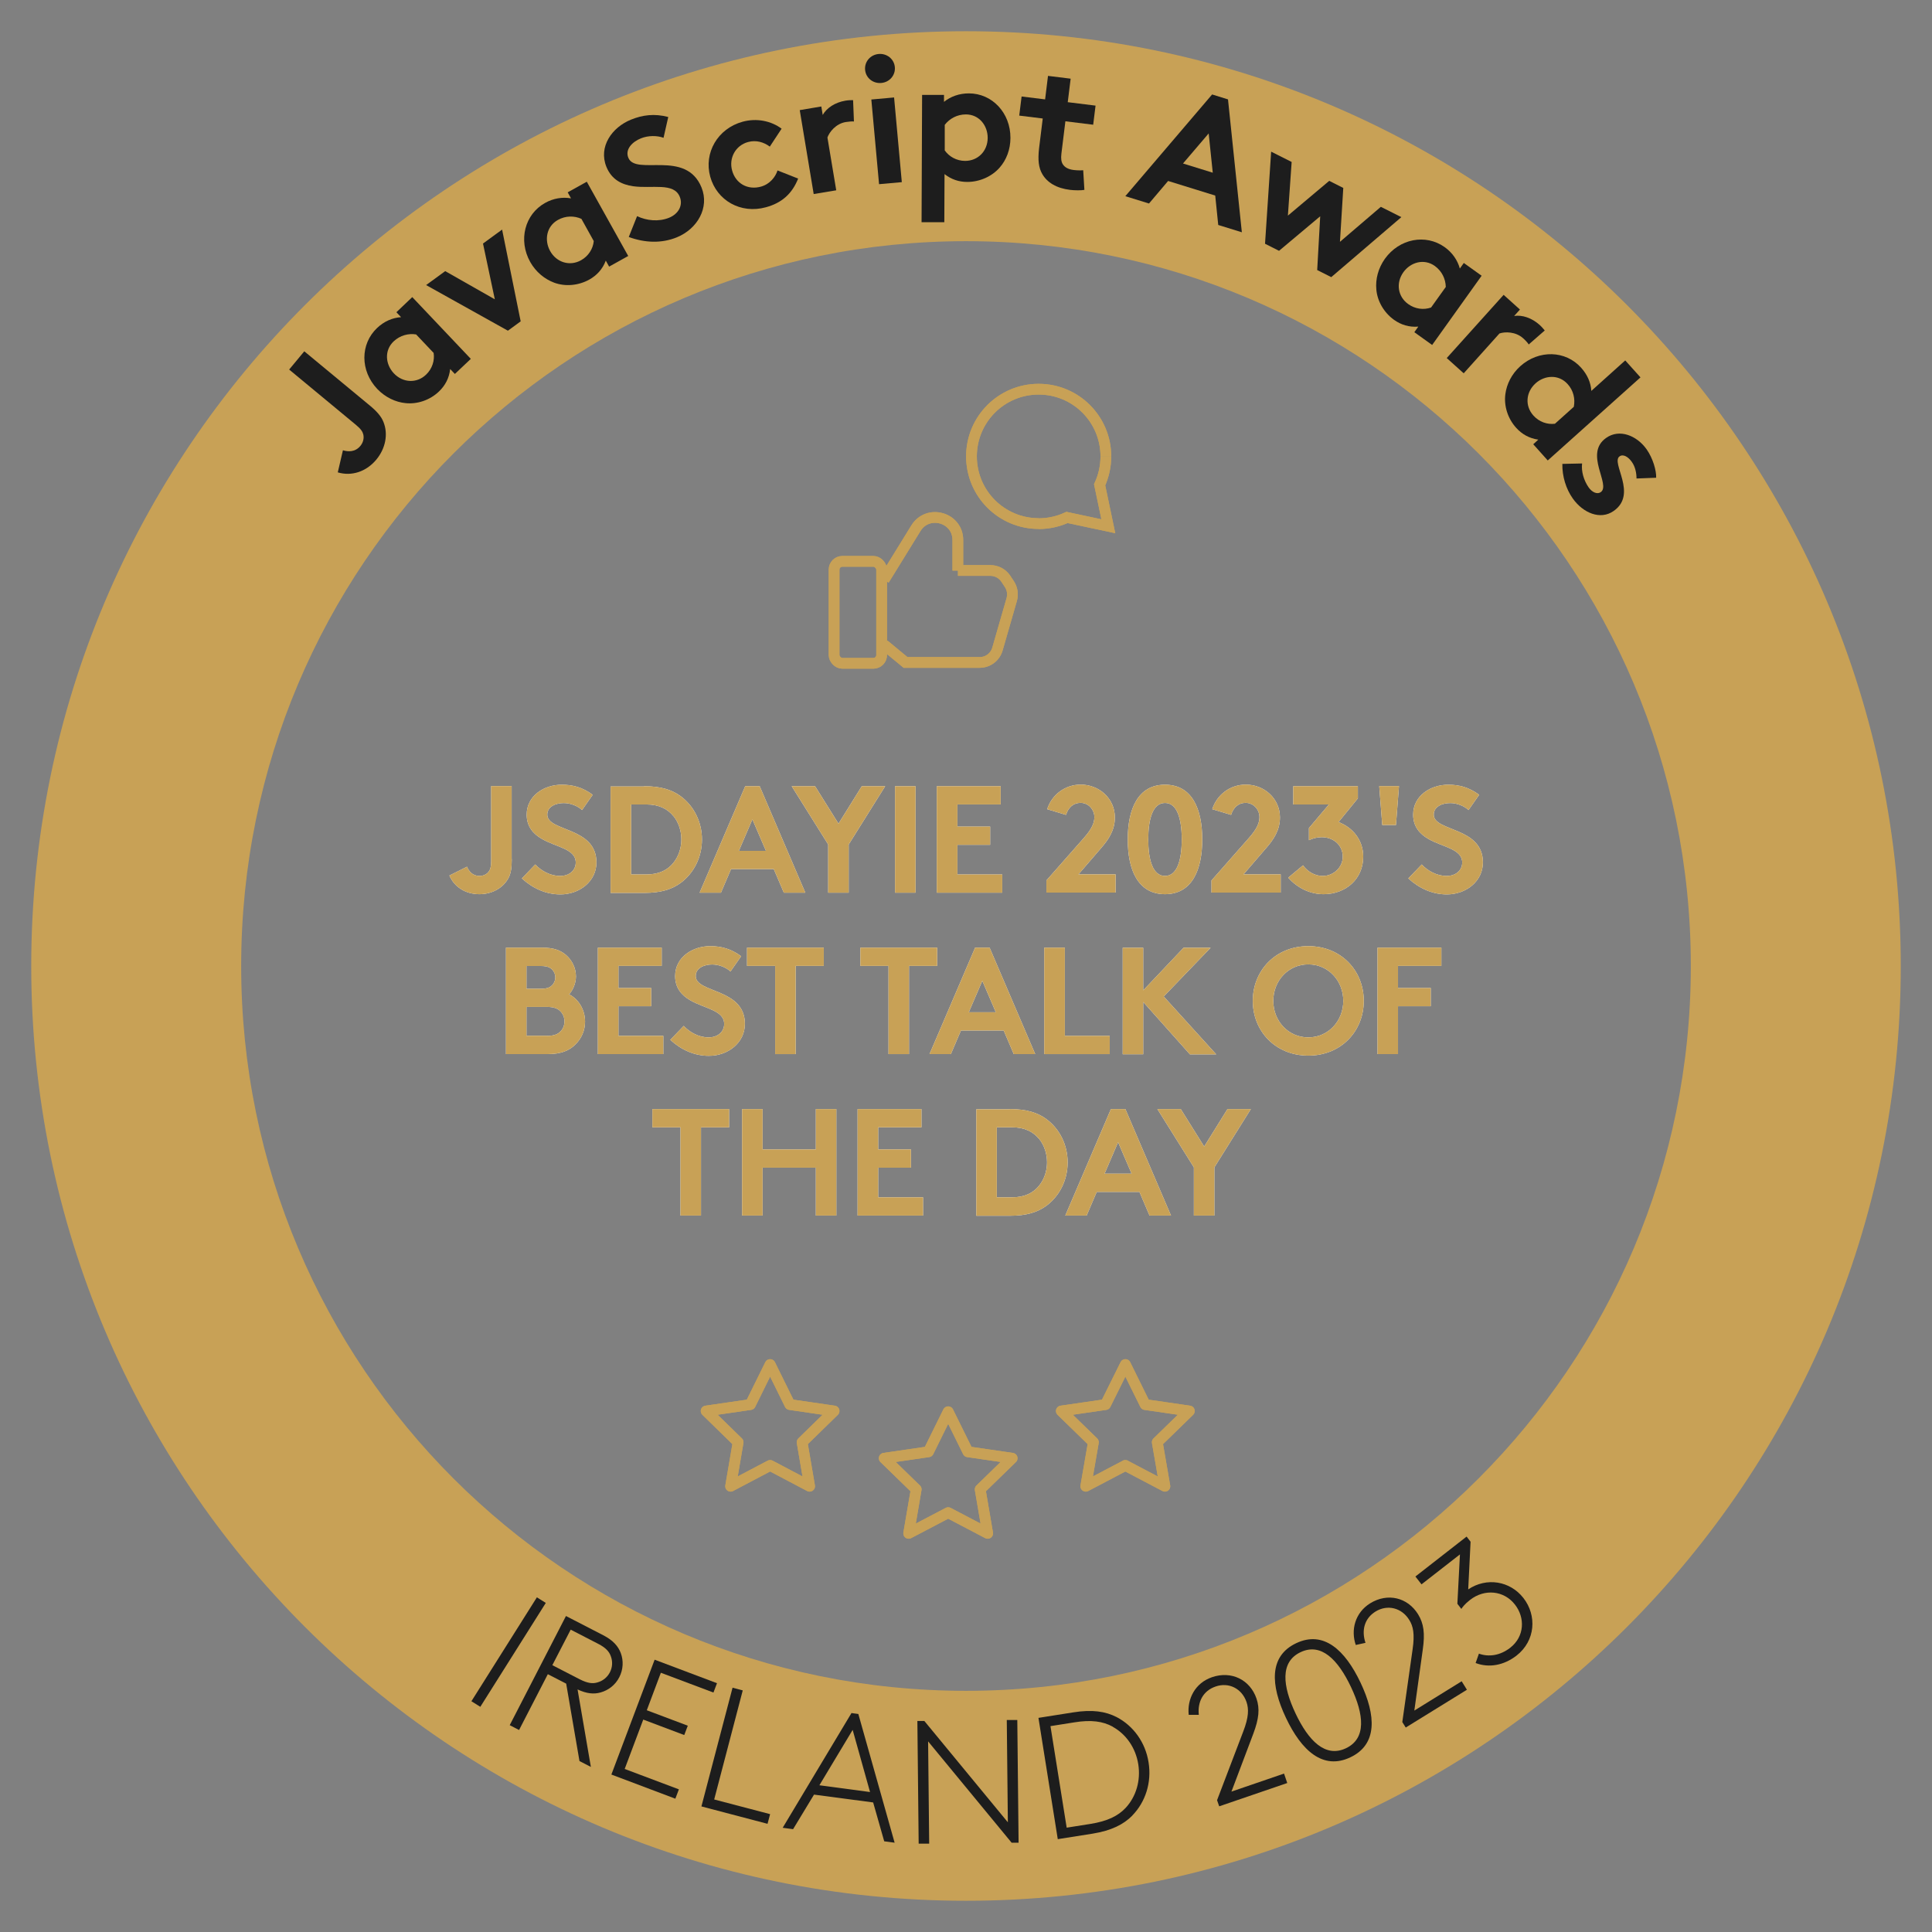 <?xml version="1.0" encoding="UTF-8"?><svg id="Capa_1" xmlns="http://www.w3.org/2000/svg" viewBox="0 0 180 180"><rect x="0" y="0" width="180" height="180" fill="#808080" stroke="none"/><defs><style>.cls-1{fill:#fff;}.cls-2,.cls-3,.cls-4{fill:none;stroke:#c8a156;}.cls-2,.cls-4{stroke-miterlimit:10;}.cls-3{stroke-linecap:round;stroke-linejoin:round;}.cls-5{fill:#c8a156;}.cls-4{fill-rule:evenodd;}.cls-6{fill:#1d1d1d;}</style></defs><path class="cls-5" d="m90,2.91C41.9,2.91,2.91,41.9,2.91,90s38.99,87.09,87.09,87.09,87.09-38.99,87.09-87.09S138.1,2.91,90,2.91Zm0,154.62c-37.3,0-67.53-30.24-67.53-67.53S52.7,22.47,90,22.47s67.53,30.24,67.53,67.53-30.24,67.53-67.53,67.53Z"/><g><path class="cls-6" d="m34.39,37.73c.71.58,1.12,1.05,1.33,1.57.47,1.15.19,2.49-.65,3.51-.95,1.15-2.32,1.58-3.6,1.2l.48-2.06c.47.15,1.14.18,1.62-.4.26-.31.36-.7.28-1.06-.06-.26-.21-.51-.68-.9l-6.23-5.16,1.41-1.7,6.04,5Z"/><path class="cls-6" d="m43.86,33.44l-1.48,1.4-.44-.46c-.09.85-.47,1.55-1.05,2.1-.85.81-2.02,1.19-3.09,1.08-.95-.09-1.9-.54-2.65-1.32-1.61-1.7-1.59-4.19-.02-5.68.65-.62,1.44-.96,2.24-1.01l-.44-.46,1.48-1.41,5.45,5.75Zm-5.08-2.28c-.72-.12-1.5.08-2.1.64-.9.85-.77,2.15.01,2.98.85.9,2.14.95,3,.13.58-.55.82-1.32.71-2.03l-1.63-1.72Z"/><path class="cls-6" d="m46.1,27.88l-1.1-5.19,1.78-1.3,1.73,8.55-1.19.87-7.62-4.25,1.78-1.3,4.61,2.62Z"/><path class="cls-6" d="m58.53,23.85l-1.78.99-.31-.56c-.3.8-.84,1.38-1.54,1.77-1.03.57-2.25.66-3.26.29-.89-.33-1.71-.99-2.24-1.93-1.14-2.04-.5-4.45,1.38-5.5.78-.44,1.63-.57,2.42-.43l-.31-.56,1.78-.99,3.86,6.92Zm-4.36-3.46c-.67-.3-1.48-.3-2.19.1-1.08.6-1.28,1.89-.73,2.89.6,1.08,1.84,1.45,2.88.87.7-.39,1.12-1.07,1.19-1.79l-1.15-2.07Z"/><path class="cls-6" d="m59.36,20.14c.88.42,2,.54,2.97.15.91-.37,1.32-1.19,1-1.96-.55-1.36-2.59-.73-4.35-.98-1.03-.15-1.99-.6-2.48-1.8-.77-1.89.53-3.69,2.28-4.4,1.08-.44,2.18-.59,3.48-.25l-.44,1.94c-.58-.22-1.42-.23-2.11.05-.77.31-1.5,1-1.17,1.81.7,1.71,5.37-.81,6.82,2.77.76,1.88-.39,3.86-2.3,4.64-1.42.58-2.98.52-4.48-.03l.77-1.93Z"/><path class="cls-6" d="m74.36,16.64c-.57,1.44-1.56,2.28-3,2.67-2.36.65-4.58-.64-5.19-2.85-.61-2.22.69-4.48,3.02-5.12,1.32-.36,2.67-.07,3.63.65l-1.1,1.67c-.56-.42-1.27-.63-2.02-.43-1.18.32-1.81,1.5-1.49,2.66.33,1.2,1.44,1.84,2.68,1.5.84-.23,1.36-.91,1.55-1.51l1.9.75Z"/><path class="cls-6" d="m79.57,11.32c-.15-.02-.46,0-.77.05-.92.15-1.53.93-1.71,1.44l.82,4.92-2.1.35-1.3-7.82,2.01-.34.13.79c.37-.66,1.16-1.17,2.11-1.33.31-.05.49-.05.72-.05l.08,1.99Z"/><path class="cls-6" d="m81.86,5.03c.76-.07,1.44.46,1.51,1.22.07.76-.49,1.41-1.26,1.48s-1.44-.46-1.51-1.22c-.07-.76.49-1.41,1.26-1.48Zm2.16,11.94l-2.12.19-.72-7.89,2.12-.19.72,7.89Z"/><path class="cls-6" d="m85.91,8.84h2.04s0,.65,0,.65c.62-.5,1.42-.79,2.32-.79,2.16,0,3.88,1.81,3.87,4.15,0,1.08-.38,2.06-1.01,2.77-.71.81-1.84,1.33-3.01,1.33-.8,0-1.49-.24-2.12-.73l-.02,4.48h-2.12s.05-11.86.05-11.86Zm2.1,5.16c.41.59,1.11.99,1.91.99,1.19,0,2.1-.91,2.1-2.15,0-1.14-.79-2.18-2.03-2.18-.82,0-1.52.39-1.97.97v2.37Z"/><path class="cls-6" d="m101.03,17.69c-.29.06-.93.05-1.33,0-1.27-.15-2.14-.69-2.59-1.47-.34-.58-.43-1.3-.3-2.42l.34-2.76-2.19-.27.22-1.78,2.19.27.27-2.19,2.11.26-.27,2.19,2.59.32-.22,1.78-2.59-.32-.37,3c-.06.49-.01.79.14,1.02.18.27.5.46,1.02.52.31.04.72.04.87.02l.11,1.82Z"/><path class="cls-6" d="m104.85,18.27l8.08-9.47,1.48.46,1.29,12.38-2.2-.68-.28-2.74-4.39-1.36-1.78,2.1-2.2-.68Zm5.36-3.04l2.78.86-.38-3.66-2.39,2.8Z"/><path class="cls-6" d="m119.17,23.37l-1.31-.66.57-8.58,1.91.96-.35,5,3.85-3.24,1.31.66-.31,5.02,3.81-3.26,1.91.96-6.53,5.59-1.31-.66.28-5.01-3.85,3.23Z"/><path class="cls-6" d="m133.43,32.14l-1.66-1.19.37-.52c-.86.07-1.61-.17-2.26-.63-.96-.69-1.56-1.76-1.65-2.83-.09-.95.17-1.97.79-2.85,1.36-1.9,3.81-2.35,5.57-1.1.73.52,1.21,1.23,1.42,2l.37-.52,1.66,1.19-4.61,6.45Zm1.27-5.42c-.02-.74-.36-1.46-1.02-1.94-1.01-.72-2.26-.35-2.93.58-.72,1.01-.52,2.28.45,2.97.65.47,1.45.56,2.13.32l1.38-1.93Z"/><path class="cls-6" d="m142.42,32.08c-.08-.13-.29-.37-.52-.57-.69-.62-1.69-.62-2.2-.44l-3.33,3.71-1.58-1.42,5.3-5.89,1.52,1.37-.54.6c.75-.12,1.64.18,2.36.82.23.21.34.35.49.53l-1.5,1.31Z"/><path class="cls-6" d="m142.85,41.39l.47-.43c-.85-.12-1.53-.51-2.07-1.11-.79-.88-1.14-2.05-1-3.12.12-.94.59-1.89,1.39-2.61,1.74-1.56,4.23-1.47,5.67.14.58.65.9,1.37.95,2.16l3.16-2.84,1.42,1.58-8.64,7.74-1.36-1.52Zm3.78-3.5c.14-.72-.03-1.51-.58-2.11-.83-.92-2.13-.83-2.98-.07-.92.83-1.01,2.11-.21,3,.53.6,1.3.86,2.01.77l1.76-1.58Z"/><path class="cls-6" d="m147.4,43.18c-.09.72.15,1.57.61,2.23.33.47.81.67,1.13.44.97-.69-1.59-3.58.5-5.05,1.24-.88,2.86-.22,3.77,1.06.59.84.92,1.99.89,2.65l-1.83.07c0-.5-.11-1.09-.44-1.55-.34-.48-.81-.75-1.14-.51-.84.59,1.71,3.5-.54,5.08-1.24.88-2.86.2-3.82-1.16-.63-.89-.99-2.06-.97-3.22l1.84-.04Z"/></g><g><path class="cls-6" d="m50.02,148.82l.83.52-6.1,9.68-.83-.52,6.1-9.68Z"/><path class="cls-6" d="m53.99,164.08l-1.24-7.22-1.71-.88-2.68,5.2-.87-.45,5.24-10.17,3.47,1.79c.93.48,1.4,1.03,1.64,1.67.26.7.23,1.52-.14,2.24-.37.73-1.02,1.22-1.74,1.42-.62.18-1.3.12-2.15-.28l1.24,7.22-1.05-.54Zm.03-7.62c.73.37,1.2.42,1.63.29.49-.13.92-.46,1.17-.94.25-.48.27-1.02.09-1.5-.15-.43-.46-.79-1.18-1.16l-2.56-1.32-1.71,3.31,2.56,1.32Z"/><path class="cls-6" d="m61.57,155.85l-1.31,3.49,3.82,1.44-.33.87-3.82-1.44-1.73,4.6,5.05,1.9-.33.87-5.96-2.25,4.03-10.7,5.81,2.19-.33.87-4.89-1.84Z"/><path class="cls-6" d="m66.53,167.65l5.22,1.37-.24.9-6.16-1.62,2.9-11.06.95.25-2.66,10.16Z"/><path class="cls-6" d="m79.97,159.69l3.38,11.99-.97-.13-1.03-3.62-5.51-.73-1.95,3.22-.97-.13,6.41-10.69.65.09Zm-3.62,6.64l4.71.63-1.62-5.79-3.1,5.16Z"/><path class="cls-6" d="m85.47,160.34h.65s7.78,9.44,7.78,9.44l-.1-9.53h.98s.12,11.43.12,11.43h-.65s-7.78-9.44-7.78-9.44l.1,9.53h-.98s-.12-11.43-.12-11.43Z"/><path class="cls-6" d="m105.5,169.15c-.81.82-1.93,1.4-3.72,1.69l-3.23.51-1.8-11.3,3.23-.51c1.79-.29,3.03-.09,4.06.44,1.55.81,2.68,2.35,2.97,4.22.3,1.87-.29,3.69-1.51,4.94Zm-1.83-8.28c-.91-.5-2.01-.66-3.59-.4l-2.21.35,1.51,9.46,2.21-.35c1.58-.25,2.58-.74,3.29-1.5.97-1.05,1.41-2.54,1.17-4.06-.24-1.52-1.13-2.8-2.38-3.49Z"/><path class="cls-6" d="m110.75,159.77c-.16-1.48.59-2.97,2.17-3.51,1.81-.62,3.54.24,4.14,1.98.33.96.23,1.89-.29,3.28l-2.04,5.4,4.9-1.68.3.88-6.34,2.17-.2-.57,2.44-6.4c.52-1.35.52-2.1.31-2.73-.43-1.27-1.65-1.89-2.89-1.46-1.16.4-1.69,1.43-1.56,2.64h-.94Z"/><path class="cls-6" d="m120.77,153.09c2.54-1.2,4.54.62,5.99,3.68,1.45,3.06,1.59,5.76-.96,6.96-2.54,1.2-4.54-.62-5.99-3.68-1.45-3.06-1.59-5.76.96-6.96Zm4.63,9.79c1.92-.91,1.68-3.14.47-5.7-1.21-2.56-2.78-4.16-4.7-3.25-1.92.91-1.68,3.14-.47,5.7,1.21,2.56,2.78,4.16,4.7,3.25Z"/><path class="cls-6" d="m126.32,153.28c-.49-1.41-.08-3.02,1.33-3.9,1.63-1.01,3.5-.55,4.47,1.02.53.86.65,1.79.44,3.26l-.79,5.71,4.41-2.73.49.79-5.7,3.52-.32-.51.96-6.78c.21-1.43.05-2.16-.31-2.73-.7-1.14-2.03-1.47-3.14-.79-1.04.64-1.33,1.76-.94,2.92l-.91.2Z"/><path class="cls-6" d="m137.77,154.06c.92.34,1.99.19,2.93-.54,1.35-1.05,1.4-2.81.44-4.03-1.02-1.31-2.82-1.49-4.18-.43-.49.38-.73.71-.81.84l-.37-.48.24-4.6-3.58,2.79-.57-.73,4.77-3.72.37.48-.22,4.44c1.71-1.15,3.9-.79,5.14.8,1.27,1.62,1.14,3.98-.64,5.37-1.19.92-2.58,1.16-3.81.69l.31-.88Z"/></g><g><path class="cls-1" d="m47.68,80.05c0,.79-.08,1.33-.31,1.76-.51.95-1.56,1.5-2.71,1.5-1.29,0-2.34-.68-2.79-1.74l1.64-.82c.16.4.51.86,1.16.86.35,0,.67-.14.86-.4.14-.18.23-.43.23-.95v-7.02h1.91v6.8Z"/><path class="cls-1" d="m49.85,80.52c.57.62,1.43,1.09,2.34,1.09.85,0,1.45-.52,1.45-1.25,0-1.28-1.84-1.43-3.17-2.21-.78-.45-1.4-1.13-1.4-2.25,0-1.77,1.63-2.79,3.27-2.79,1.01,0,1.94.24,2.88.94l-.99,1.42c-.4-.37-1.06-.65-1.71-.65-.72,0-1.53.31-1.53,1.08,0,1.6,4.58,1.11,4.58,4.45,0,1.76-1.57,2.98-3.36,2.98-1.33,0-2.57-.55-3.59-1.49l1.25-1.3Z"/><path class="cls-1" d="m60.01,73.25c1.57,0,2.61.34,3.42.94,1.22.91,1.97,2.38,1.97,4.03s-.75,3.12-1.97,4.03c-.81.6-1.84.94-3.42.94h-3.12v-9.92h3.12Zm2.75,2.81c-.55-.69-1.36-1.11-2.54-1.11h-1.42v6.52h1.42c1.18,0,1.99-.41,2.54-1.11.45-.57.72-1.33.72-2.15s-.27-1.59-.72-2.16Z"/><path class="cls-1" d="m65.18,83.17l4.25-9.92h1.35l4.25,9.92h-2l-.94-2.2h-3.98l-.94,2.2h-2Zm3.66-3.9h2.52l-1.26-2.93-1.26,2.93Z"/><path class="cls-1" d="m79.07,78.68v4.49h-1.91v-4.49l-3.4-5.43h2.18l2.18,3.49,2.17-3.49h2.18l-3.4,5.43Z"/><path class="cls-1" d="m83.39,73.25h1.91v9.92h-1.91v-9.92Z"/><path class="cls-1" d="m89.2,74.95v2.06h3.05v1.7h-3.05v2.76h4.18v1.7h-6.1v-9.92h5.95v1.7h-4.04Z"/><path class="cls-1" d="m97.56,75.4c.43-1.36,1.67-2.3,3.13-2.3,1.7,0,3.18,1.28,3.18,3.06,0,1.21-.61,2.08-1.28,2.85l-2.11,2.45h3.46v1.7h-6.45v-1.13l3.49-3.96c.77-.87.98-1.43.98-1.94,0-.69-.54-1.33-1.29-1.33-.67,0-1.15.45-1.35,1.12l-1.76-.53Z"/><path class="cls-1" d="m108.54,73.11c2.54,0,3.47,2.28,3.47,5.1s-.94,5.1-3.47,5.1-3.47-2.28-3.47-5.1.94-5.1,3.47-5.1Zm0,1.7c-1.15,0-1.56,1.53-1.56,3.4s.41,3.4,1.56,3.4,1.56-1.53,1.56-3.4-.41-3.4-1.56-3.4Z"/><path class="cls-1" d="m112.94,75.4c.43-1.36,1.67-2.3,3.13-2.3,1.7,0,3.18,1.28,3.18,3.06,0,1.21-.61,2.08-1.28,2.85l-2.11,2.45h3.46v1.7h-6.45v-1.13l3.49-3.96c.77-.87.98-1.43.98-1.94,0-.69-.54-1.33-1.29-1.33-.67,0-1.15.45-1.35,1.12l-1.76-.53Z"/><path class="cls-1" d="m121.4,80.62c.41.58,1.09.99,1.84.99.94,0,1.86-.74,1.86-1.8s-.85-1.81-1.96-1.81c-.4,0-.82.1-1.19.28v-1.13l1.86-2.2h-3.32v-1.7h6.02v1.13l-1.8,2.21c1.36.52,2.3,1.71,2.3,3.22,0,2.1-1.64,3.5-3.7,3.5-1.23,0-2.41-.55-3.29-1.54l1.38-1.15Z"/><path class="cls-1" d="m130.06,76.86h-1.28l-.28-3.62h1.84l-.28,3.62Z"/><path class="cls-1" d="m132.44,80.52c.57.62,1.43,1.09,2.34,1.09.85,0,1.45-.52,1.45-1.25,0-1.28-1.84-1.43-3.17-2.21-.78-.45-1.4-1.13-1.4-2.25,0-1.77,1.63-2.79,3.27-2.79,1.01,0,1.94.24,2.88.94l-.99,1.42c-.4-.37-1.06-.65-1.71-.65-.72,0-1.53.31-1.53,1.08,0,1.6,4.58,1.11,4.58,4.45,0,1.76-1.57,2.98-3.36,2.98-1.33,0-2.57-.55-3.59-1.49l1.25-1.3Z"/><path class="cls-1" d="m50.51,88.29c1.12,0,1.74.27,2.23.69.55.48.92,1.19.92,2,0,.65-.31,1.32-.64,1.66.88.44,1.49,1.43,1.49,2.54,0,.84-.35,1.6-.91,2.14-.55.55-1.32.89-2.59.89h-3.87v-9.92h3.37Zm-1.46,3.83h1.35c.59,0,.86-.14,1.06-.35.17-.18.28-.44.28-.71s-.11-.52-.28-.71c-.2-.21-.47-.35-1.06-.35h-1.35v2.13Zm1.91,4.39c.67,0,1.04-.17,1.28-.44.23-.24.35-.55.35-.91s-.13-.67-.35-.91c-.24-.27-.61-.44-1.28-.44h-1.91v2.69h1.91Z"/><path class="cls-1" d="m57.62,89.99v2.06h3.05v1.7h-3.05v2.76h4.18v1.7h-6.1v-9.92h5.95v1.7h-4.04Z"/><path class="cls-1" d="m63.68,95.56c.57.62,1.43,1.09,2.34,1.09.85,0,1.45-.52,1.45-1.25,0-1.28-1.84-1.43-3.17-2.21-.78-.45-1.4-1.13-1.4-2.25,0-1.77,1.63-2.79,3.27-2.79,1.01,0,1.94.24,2.88.94l-.99,1.42c-.4-.37-1.06-.65-1.71-.65-.72,0-1.53.31-1.53,1.08,0,1.6,4.58,1.11,4.58,4.45,0,1.76-1.57,2.98-3.36,2.98-1.33,0-2.57-.55-3.59-1.49l1.25-1.3Z"/><path class="cls-1" d="m76.75,88.29v1.7h-2.62v8.22h-1.91v-8.22h-2.62v-1.7h7.16Z"/><path class="cls-1" d="m87.31,88.29v1.7h-2.62v8.22h-1.91v-8.22h-2.62v-1.7h7.16Z"/><path class="cls-1" d="m86.6,98.21l4.25-9.92h1.35l4.25,9.92h-2l-.94-2.2h-3.98l-.94,2.2h-2Zm3.66-3.9h2.52l-1.26-2.93-1.26,2.93Z"/><path class="cls-1" d="m97.3,88.29h1.91v8.22h4.18v1.7h-6.1v-9.92Z"/><path class="cls-1" d="m106.51,93.34v4.88h-1.91v-9.92h1.91v3.97l3.76-3.97h2.52l-4.37,4.54,4.89,5.39h-2.45l-4.35-4.88Z"/><path class="cls-1" d="m121.89,88.15c3.06,0,5.17,2.28,5.17,5.1s-2.11,5.1-5.17,5.1-5.17-2.28-5.17-5.1,2.11-5.1,5.17-5.1Zm0,8.5c1.87,0,3.26-1.53,3.26-3.4s-1.39-3.4-3.26-3.4-3.26,1.53-3.26,3.4,1.39,3.4,3.26,3.4Z"/><path class="cls-1" d="m130.25,89.99v2.06h3.05v1.7h-3.05v4.46h-1.91v-9.92h5.95v1.7h-4.04Z"/><path class="cls-1" d="m67.93,103.33v1.7h-2.62v8.22h-1.91v-8.22h-2.62v-1.7h7.16Z"/><path class="cls-1" d="m76.01,108.79h-4.96v4.46h-1.91v-9.92h1.91v3.76h4.96v-3.76h1.91v9.92h-1.91v-4.46Z"/><path class="cls-1" d="m81.82,105.03v2.06h3.05v1.7h-3.05v2.76h4.18v1.7h-6.1v-9.92h5.95v1.7h-4.04Z"/><path class="cls-1" d="m94.08,103.33c1.57,0,2.61.34,3.42.94,1.22.91,1.97,2.38,1.97,4.03s-.75,3.12-1.97,4.03c-.81.6-1.84.94-3.42.94h-3.12v-9.92h3.12Zm2.75,2.81c-.55-.69-1.36-1.11-2.54-1.11h-1.42v6.52h1.42c1.18,0,1.99-.41,2.54-1.11.45-.57.72-1.33.72-2.15s-.27-1.59-.72-2.16Z"/><path class="cls-1" d="m99.25,113.25l4.25-9.92h1.35l4.25,9.92h-2l-.94-2.2h-3.98l-.94,2.2h-2Zm3.66-3.9h2.52l-1.26-2.93-1.26,2.93Z"/><path class="cls-1" d="m113.14,108.76v4.49h-1.91v-4.49l-3.4-5.43h2.18l2.18,3.49,2.17-3.49h2.18l-3.4,5.43Z"/></g><g><g><path class="cls-2" d="m96.77,48.78c-3.46,0-6.26-2.8-6.26-6.26,0-3.46,2.8-6.26,6.26-6.26,3.46,0,6.26,2.8,6.26,6.26"/><path class="cls-4" d="m103.03,42.52c0,.95-.21,1.84-.58,2.65l.81,3.86-3.85-.82c-.8.37-1.7.58-2.64.58"/></g><g><path class="cls-2" d="m82.37,60.07l2,1.65h.03s6.87,0,6.87,0c.77,0,1.45-.51,1.66-1.25l1.33-4.61c.14-.49.06-1.02-.22-1.44l-.33-.5c-.32-.48-.86-.77-1.44-.77h-3.02"/><path class="cls-2" d="m89.24,53.16v-2.82c.02-2.14-2.79-2.94-3.91-1.12l-2.96,4.8"/><rect class="cls-2" x="77.71" y="52.3" width="4.43" height="9.5" rx=".77" ry=".77"/></g></g><polygon class="cls-3" points="88.34 140.93 92.02 142.86 91.32 138.76 94.3 135.86 90.18 135.26 88.34 131.53 86.5 135.26 82.38 135.86 85.36 138.76 84.66 142.86 88.34 140.93 88.34 140.93"/><polygon class="cls-3" points="71.75 136.53 75.43 138.47 74.73 134.37 77.71 131.46 73.59 130.86 71.75 127.13 69.91 130.86 65.79 131.46 68.77 134.37 68.07 138.47 71.75 136.53 71.75 136.53"/><polygon class="cls-3" points="104.84 136.53 108.53 138.47 107.82 134.37 110.81 131.46 106.69 130.86 104.85 127.13 103 130.86 98.88 131.46 101.87 134.37 101.16 138.47 104.85 136.53 104.84 136.53"/><g><path class="cls-5" d="m47.68,80.05c0,.79-.08,1.33-.31,1.76-.51.95-1.56,1.5-2.71,1.5-1.29,0-2.34-.68-2.79-1.74l1.64-.82c.16.4.51.86,1.16.86.35,0,.67-.14.86-.4.14-.18.23-.43.23-.95v-7.02h1.91v6.8Z"/><path class="cls-5" d="m49.85,80.52c.57.62,1.43,1.09,2.34,1.09.85,0,1.45-.52,1.45-1.25,0-1.28-1.84-1.43-3.17-2.21-.78-.45-1.4-1.13-1.4-2.25,0-1.77,1.63-2.79,3.27-2.79,1.01,0,1.94.24,2.88.94l-.99,1.42c-.4-.37-1.06-.65-1.71-.65-.72,0-1.53.31-1.53,1.08,0,1.6,4.58,1.11,4.58,4.45,0,1.76-1.57,2.98-3.36,2.98-1.33,0-2.57-.55-3.59-1.49l1.25-1.3Z"/><path class="cls-5" d="m60.01,73.25c1.57,0,2.61.34,3.42.94,1.22.91,1.97,2.38,1.97,4.03s-.75,3.12-1.97,4.03c-.81.6-1.84.94-3.42.94h-3.12v-9.92h3.12Zm2.75,2.81c-.55-.69-1.36-1.11-2.54-1.11h-1.42v6.52h1.42c1.18,0,1.99-.41,2.54-1.11.45-.57.72-1.33.72-2.15s-.27-1.59-.72-2.16Z"/><path class="cls-5" d="m65.18,83.17l4.25-9.92h1.35l4.25,9.92h-2l-.94-2.2h-3.98l-.94,2.2h-2Zm3.66-3.9h2.52l-1.26-2.93-1.26,2.93Z"/><path class="cls-5" d="m79.07,78.68v4.49h-1.91v-4.49l-3.4-5.43h2.18l2.18,3.49,2.17-3.49h2.18l-3.4,5.43Z"/><path class="cls-5" d="m83.39,73.25h1.91v9.92h-1.91v-9.92Z"/><path class="cls-5" d="m89.2,74.95v2.06h3.05v1.7h-3.05v2.76h4.18v1.7h-6.1v-9.92h5.95v1.7h-4.04Z"/><path class="cls-5" d="m97.56,75.4c.43-1.36,1.67-2.3,3.13-2.3,1.7,0,3.18,1.28,3.18,3.06,0,1.21-.61,2.08-1.28,2.85l-2.11,2.45h3.46v1.7h-6.45v-1.13l3.49-3.96c.77-.87.98-1.43.98-1.94,0-.69-.54-1.33-1.29-1.33-.67,0-1.15.45-1.35,1.12l-1.76-.53Z"/><path class="cls-5" d="m108.54,73.11c2.54,0,3.47,2.28,3.47,5.1s-.94,5.1-3.47,5.1-3.47-2.28-3.47-5.1.94-5.1,3.47-5.1Zm0,1.7c-1.15,0-1.56,1.53-1.56,3.4s.41,3.4,1.56,3.4,1.56-1.53,1.56-3.4-.41-3.4-1.56-3.4Z"/><path class="cls-5" d="m112.94,75.4c.43-1.36,1.67-2.3,3.13-2.3,1.7,0,3.18,1.28,3.18,3.06,0,1.21-.61,2.08-1.28,2.85l-2.11,2.45h3.46v1.7h-6.45v-1.13l3.49-3.96c.77-.87.98-1.43.98-1.94,0-.69-.54-1.33-1.29-1.33-.67,0-1.15.45-1.35,1.12l-1.76-.53Z"/><path class="cls-5" d="m121.4,80.62c.41.58,1.09.99,1.84.99.94,0,1.86-.74,1.86-1.8s-.85-1.81-1.96-1.81c-.4,0-.82.1-1.19.28v-1.13l1.86-2.2h-3.32v-1.7h6.02v1.13l-1.8,2.21c1.36.52,2.3,1.71,2.3,3.22,0,2.1-1.64,3.5-3.7,3.5-1.23,0-2.41-.55-3.29-1.54l1.38-1.15Z"/><path class="cls-5" d="m130.06,76.86h-1.28l-.28-3.62h1.84l-.28,3.62Z"/><path class="cls-5" d="m132.44,80.52c.57.62,1.43,1.09,2.34,1.09.85,0,1.45-.52,1.45-1.25,0-1.28-1.84-1.43-3.17-2.21-.78-.45-1.4-1.13-1.4-2.25,0-1.77,1.63-2.79,3.27-2.79,1.01,0,1.94.24,2.88.94l-.99,1.42c-.4-.37-1.06-.65-1.71-.65-.72,0-1.53.31-1.53,1.08,0,1.6,4.58,1.11,4.58,4.45,0,1.76-1.57,2.98-3.36,2.98-1.33,0-2.57-.55-3.59-1.49l1.25-1.3Z"/><path class="cls-5" d="m50.51,88.29c1.12,0,1.74.27,2.23.69.55.48.92,1.19.92,2,0,.65-.31,1.32-.64,1.66.88.44,1.49,1.43,1.49,2.54,0,.84-.35,1.6-.91,2.14-.55.55-1.32.89-2.59.89h-3.87v-9.92h3.37Zm-1.46,3.83h1.35c.59,0,.86-.14,1.06-.35.17-.18.28-.44.28-.71s-.11-.52-.28-.71c-.2-.21-.47-.35-1.06-.35h-1.35v2.13Zm1.91,4.39c.67,0,1.04-.17,1.28-.44.23-.24.35-.55.35-.91s-.13-.67-.35-.91c-.24-.27-.61-.44-1.28-.44h-1.91v2.69h1.91Z"/><path class="cls-5" d="m57.62,89.99v2.06h3.05v1.7h-3.05v2.76h4.18v1.7h-6.1v-9.92h5.95v1.7h-4.04Z"/><path class="cls-5" d="m63.68,95.56c.57.62,1.43,1.09,2.34,1.09.85,0,1.45-.52,1.45-1.25,0-1.28-1.84-1.43-3.17-2.21-.78-.45-1.4-1.13-1.4-2.25,0-1.77,1.63-2.79,3.27-2.79,1.01,0,1.94.24,2.88.94l-.99,1.42c-.4-.37-1.06-.65-1.71-.65-.72,0-1.53.31-1.53,1.08,0,1.6,4.58,1.11,4.58,4.45,0,1.76-1.57,2.98-3.36,2.98-1.33,0-2.57-.55-3.59-1.49l1.25-1.3Z"/><path class="cls-5" d="m76.75,88.29v1.7h-2.62v8.22h-1.91v-8.22h-2.62v-1.7h7.16Z"/><path class="cls-5" d="m87.31,88.29v1.7h-2.62v8.22h-1.91v-8.22h-2.62v-1.7h7.16Z"/><path class="cls-5" d="m86.6,98.21l4.25-9.92h1.35l4.25,9.92h-2l-.94-2.2h-3.98l-.94,2.2h-2Zm3.66-3.9h2.52l-1.26-2.93-1.26,2.93Z"/><path class="cls-5" d="m97.3,88.29h1.91v8.22h4.18v1.7h-6.1v-9.92Z"/><path class="cls-5" d="m106.51,93.34v4.88h-1.91v-9.92h1.91v3.97l3.76-3.97h2.52l-4.37,4.54,4.89,5.39h-2.45l-4.35-4.88Z"/><path class="cls-5" d="m121.89,88.15c3.06,0,5.17,2.28,5.17,5.1s-2.11,5.1-5.17,5.1-5.17-2.28-5.17-5.1,2.11-5.1,5.17-5.1Zm0,8.5c1.87,0,3.26-1.53,3.26-3.4s-1.39-3.4-3.26-3.4-3.26,1.53-3.26,3.4,1.39,3.4,3.26,3.4Z"/><path class="cls-5" d="m130.25,89.99v2.06h3.05v1.7h-3.05v4.46h-1.91v-9.92h5.95v1.7h-4.04Z"/><path class="cls-5" d="m67.93,103.33v1.7h-2.62v8.22h-1.91v-8.22h-2.62v-1.7h7.16Z"/><path class="cls-5" d="m76.01,108.79h-4.96v4.46h-1.91v-9.92h1.91v3.76h4.96v-3.76h1.91v9.92h-1.91v-4.46Z"/><path class="cls-5" d="m81.82,105.03v2.06h3.05v1.7h-3.05v2.76h4.18v1.7h-6.1v-9.92h5.95v1.7h-4.04Z"/><path class="cls-5" d="m94.08,103.33c1.57,0,2.61.34,3.42.94,1.22.91,1.97,2.38,1.97,4.03s-.75,3.12-1.97,4.03c-.81.6-1.84.94-3.42.94h-3.12v-9.92h3.12Zm2.75,2.81c-.55-.69-1.36-1.11-2.54-1.11h-1.42v6.52h1.42c1.18,0,1.99-.41,2.54-1.11.45-.57.72-1.33.72-2.15s-.27-1.59-.72-2.16Z"/><path class="cls-5" d="m99.25,113.25l4.25-9.92h1.35l4.25,9.92h-2l-.94-2.2h-3.98l-.94,2.2h-2Zm3.66-3.9h2.52l-1.26-2.93-1.26,2.93Z"/><path class="cls-5" d="m113.14,108.76v4.49h-1.91v-4.49l-3.4-5.43h2.18l2.18,3.49,2.17-3.49h2.18l-3.4,5.43Z"/></g><g><g><path class="cls-2" d="m96.77,48.78c-3.46,0-6.26-2.8-6.26-6.26,0-3.46,2.8-6.26,6.26-6.26,3.46,0,6.26,2.8,6.26,6.26"/><path class="cls-4" d="m103.03,42.52c0,.95-.21,1.84-.58,2.65l.81,3.86-3.85-.82c-.8.37-1.7.58-2.64.58"/></g><g><path class="cls-2" d="m82.37,60.07l2,1.65h.03s6.87,0,6.87,0c.77,0,1.45-.51,1.66-1.25l1.33-4.61c.14-.49.06-1.02-.22-1.44l-.33-.5c-.32-.48-.86-.77-1.44-.77h-3.02"/><path class="cls-2" d="m89.24,53.16v-2.82c.02-2.14-2.79-2.94-3.91-1.12l-2.96,4.8"/><rect class="cls-2" x="77.71" y="52.3" width="4.43" height="9.5" rx=".77" ry=".77"/></g></g><polygon class="cls-3" points="88.34 140.93 92.02 142.86 91.32 138.76 94.3 135.86 90.18 135.26 88.34 131.53 86.5 135.26 82.38 135.86 85.36 138.76 84.66 142.86 88.34 140.93 88.34 140.93"/><polygon class="cls-3" points="71.75 136.53 75.43 138.47 74.73 134.37 77.71 131.46 73.59 130.86 71.75 127.13 69.91 130.86 65.79 131.46 68.77 134.37 68.07 138.47 71.75 136.53 71.75 136.53"/><polygon class="cls-3" points="104.84 136.53 108.53 138.47 107.82 134.37 110.81 131.46 106.69 130.86 104.85 127.13 103 130.86 98.88 131.46 101.87 134.37 101.16 138.47 104.85 136.53 104.84 136.53"/></svg>